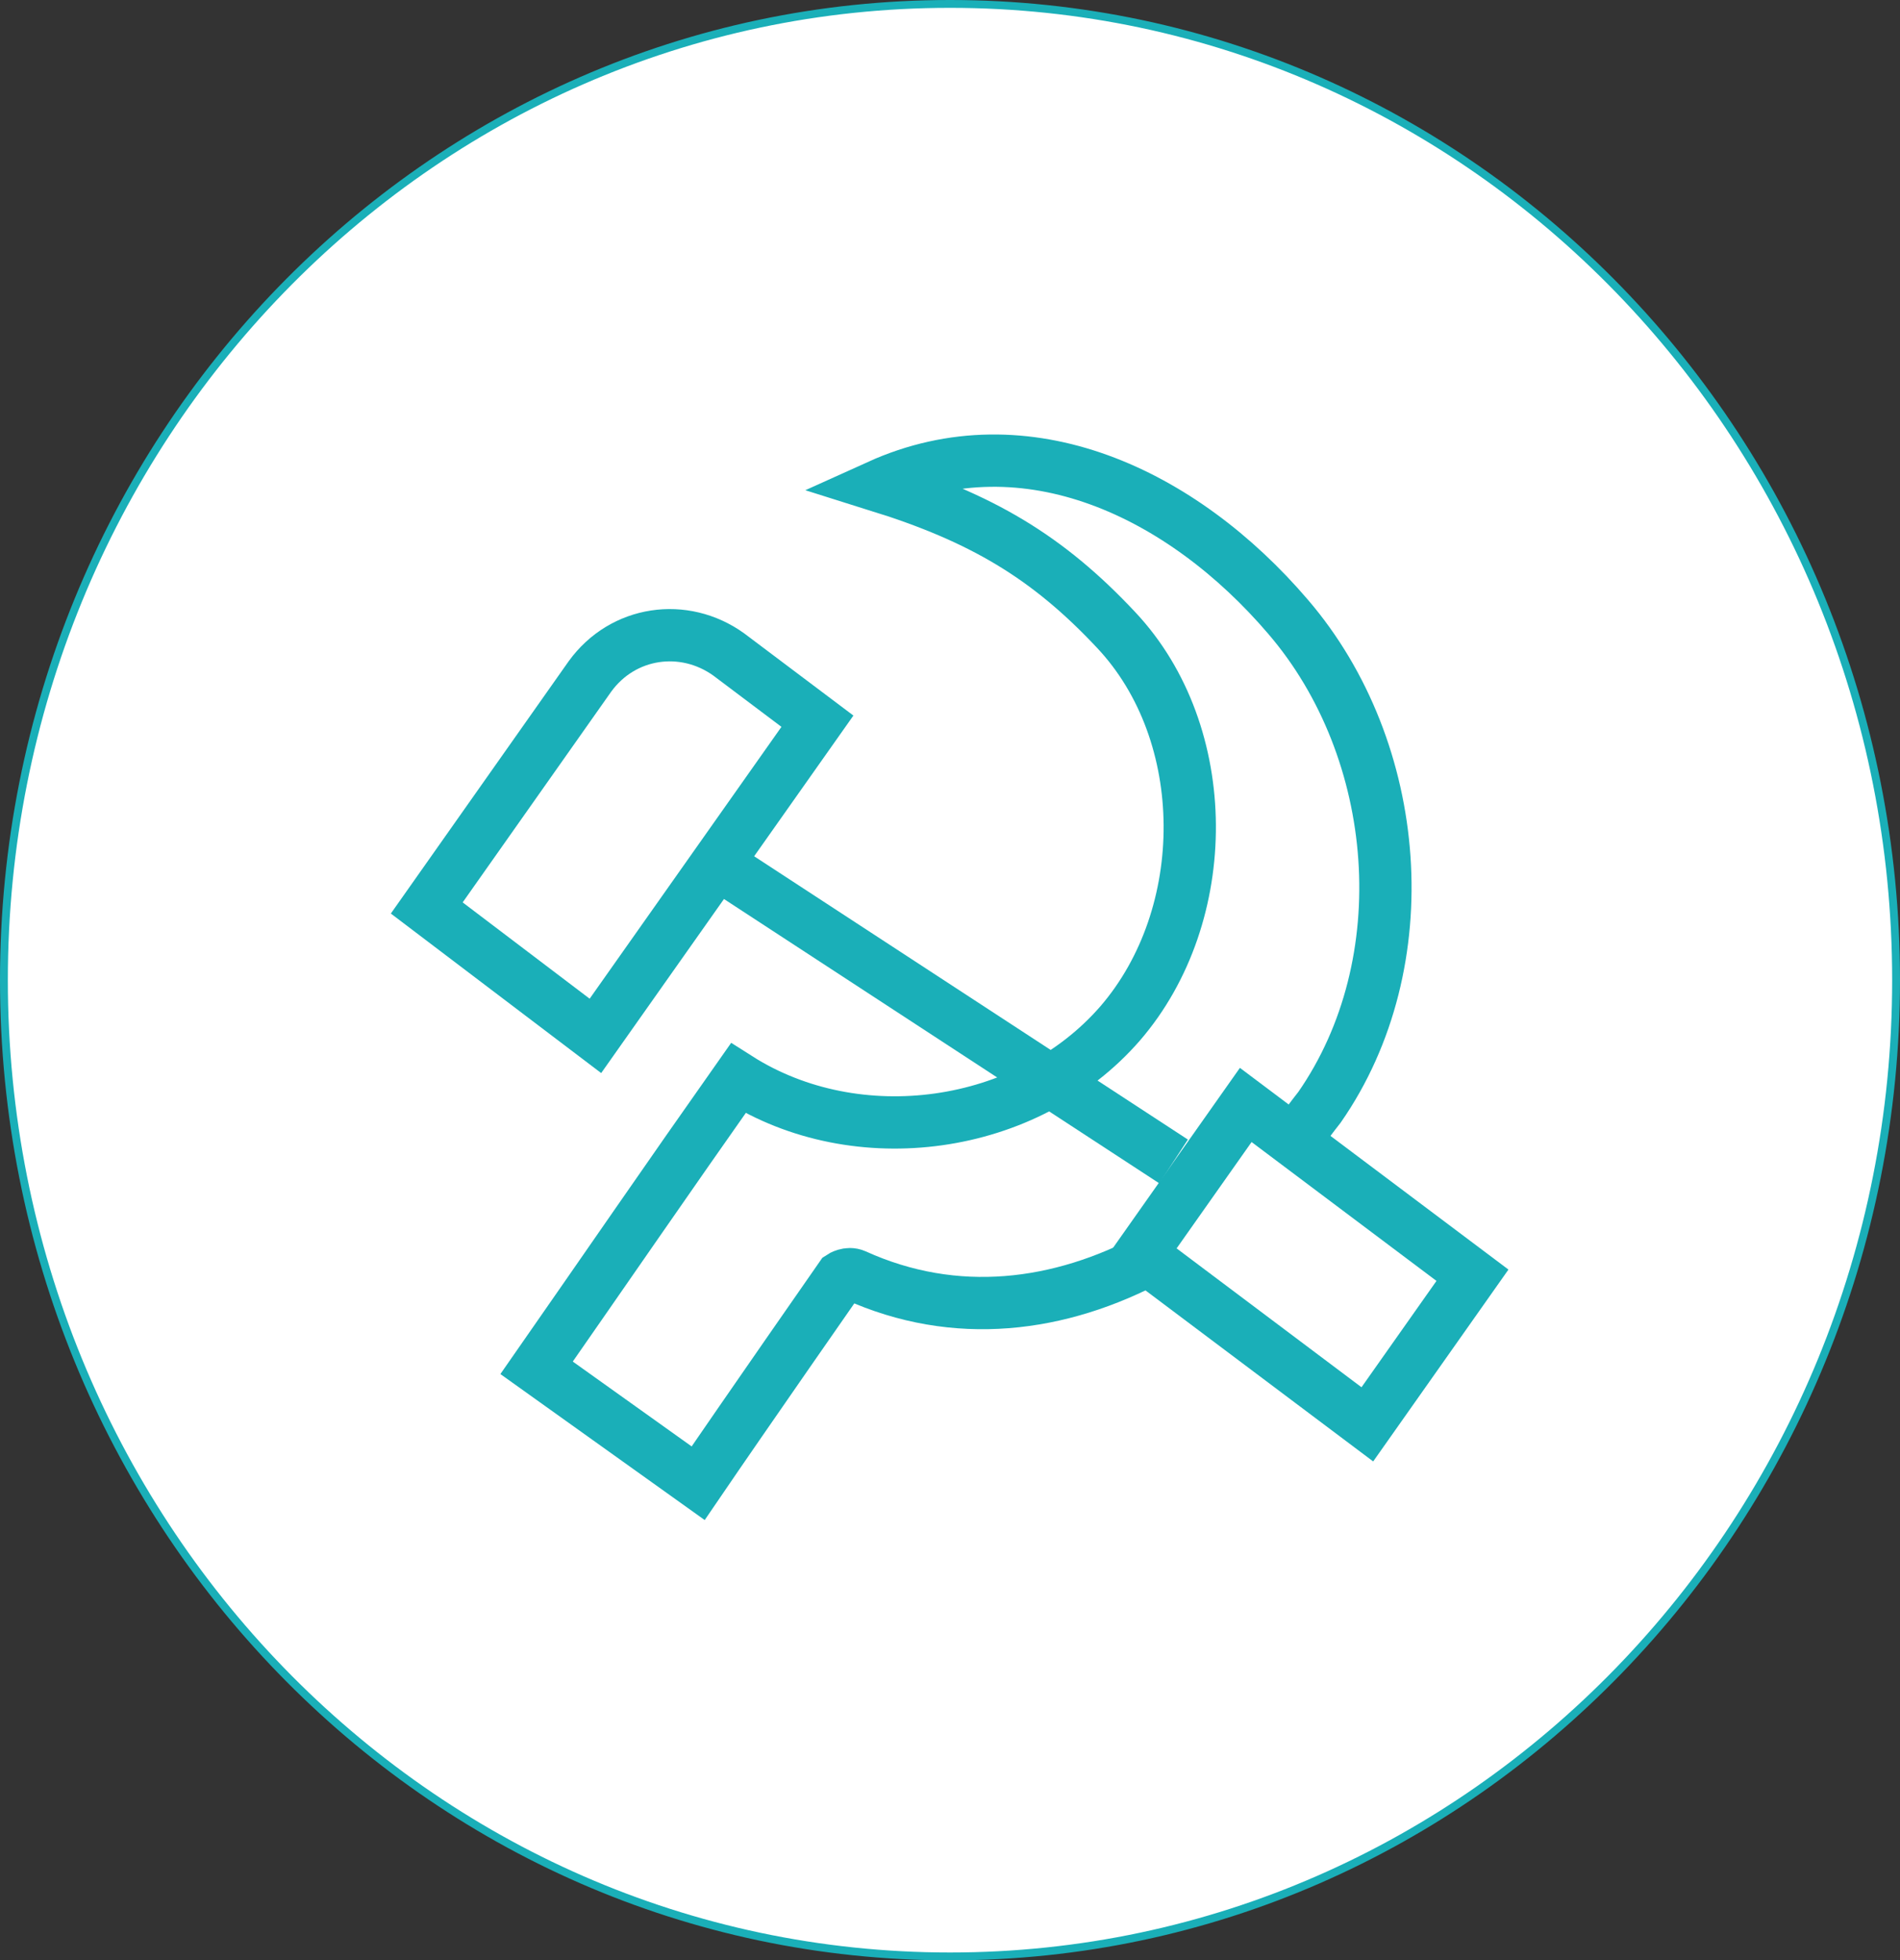<?xml version="1.0" encoding="UTF-8" standalone="no"?>
<svg
   width="242.2"
   height="249.8"
   viewBox="0 0 242.2 249.8"
   fill="none"
   version="1.1"
   id="svg1052"
   sodipodi:docname="radical.svg"
   inkscape:version="1.1 (c4e8f9e, 2021-05-24)"
   xmlns:inkscape="http://www.inkscape.org/namespaces/inkscape"
   xmlns:sodipodi="http://sodipodi.sourceforge.net/DTD/sodipodi-0.dtd"
   xmlns="http://www.w3.org/2000/svg"
   xmlns:svg="http://www.w3.org/2000/svg">
  <rect x="0" y="0" width="242.2" height="249.8" fill="#333333" stroke="none"/>
  <defs
     id="defs1056" />
  <sodipodi:namedview
     id="namedview1054"
     pagecolor="#ffffff"
     bordercolor="#666666"
     borderopacity="1.0"
     inkscape:pageshadow="2"
     inkscape:pageopacity="0.0"
     inkscape:pagecheckerboard="0"
     showgrid="false"
     inkscape:zoom="0.32574648"
     inkscape:cx="179.58751"
     inkscape:cy="-125.86475"
     inkscape:window-width="1440"
     inkscape:window-height="792"
     inkscape:window-x="0"
     inkscape:window-y="25"
     inkscape:window-maximized="1"
     inkscape:current-layer="svg1052" />
  <path
     d="m 121.1,249.3 c 66.6,0 120.6,-55.7 120.6,-124.4 C 241.7,56.2 187.7,0.5 121.1,0.5 54.5,0.5 0.5,56.2 0.5,124.9 c 0,68.7 54,124.4 120.6,124.4 z"
     fill="#ffffff"
     stroke="#1aafb8"
     stroke-miterlimit="10"
     id="path856" />
  <path
     d="m 164.2,146.1 c 1.1,-1.3 2.2,-2.6 3.3,-4.1 l 0.7,-0.9 C 181,122.7 178.8,95.6 164.2,78.6 150.7,62.8 130.8,53.4 112,61.9 c 13.1,4.1 21.5,9 30.3,18.4 12.4,13.2 12.4,36.3 0.5,50.1 -11.9,13.7 -33.6,16.6 -48.7,7 -8.6,12.2 -17.2,24.7 -25.7,36.9 5.3,3.8 15.3,10.9 20.6,14.7 6,-8.8 18.2,-26.3 18.2,-26.3 0,0 0.9,-0.6 1.8,-0.2 12.8,5.8 26.1,4.1 38,-2.3"
     stroke="#1aafb8"
     stroke-width="6.664"
     stroke-miterlimit="10"
     id="path948" />
  <path
     d="m 174.3,181.5 13.4,-19 -28.9,-21.7 -13.4,19 z"
     stroke="#1aafb8"
     stroke-width="6.664"
     stroke-miterlimit="10"
     id="path950" />
  <path
     d="M 75.9,132 104.2,91.9 92.9,83.4 c -5.7,-4.1 -13.5,-3 -17.7,2.8 l -20.8,29.5 z"
     stroke="#1aafb8"
     stroke-width="6.664"
     stroke-miterlimit="10"
     id="path952" />
  <path
     d="m 91.4,110 58.2,38"
     stroke="#1aafb8"
     stroke-width="6.664"
     stroke-miterlimit="10"
     id="path954" />
</svg>
